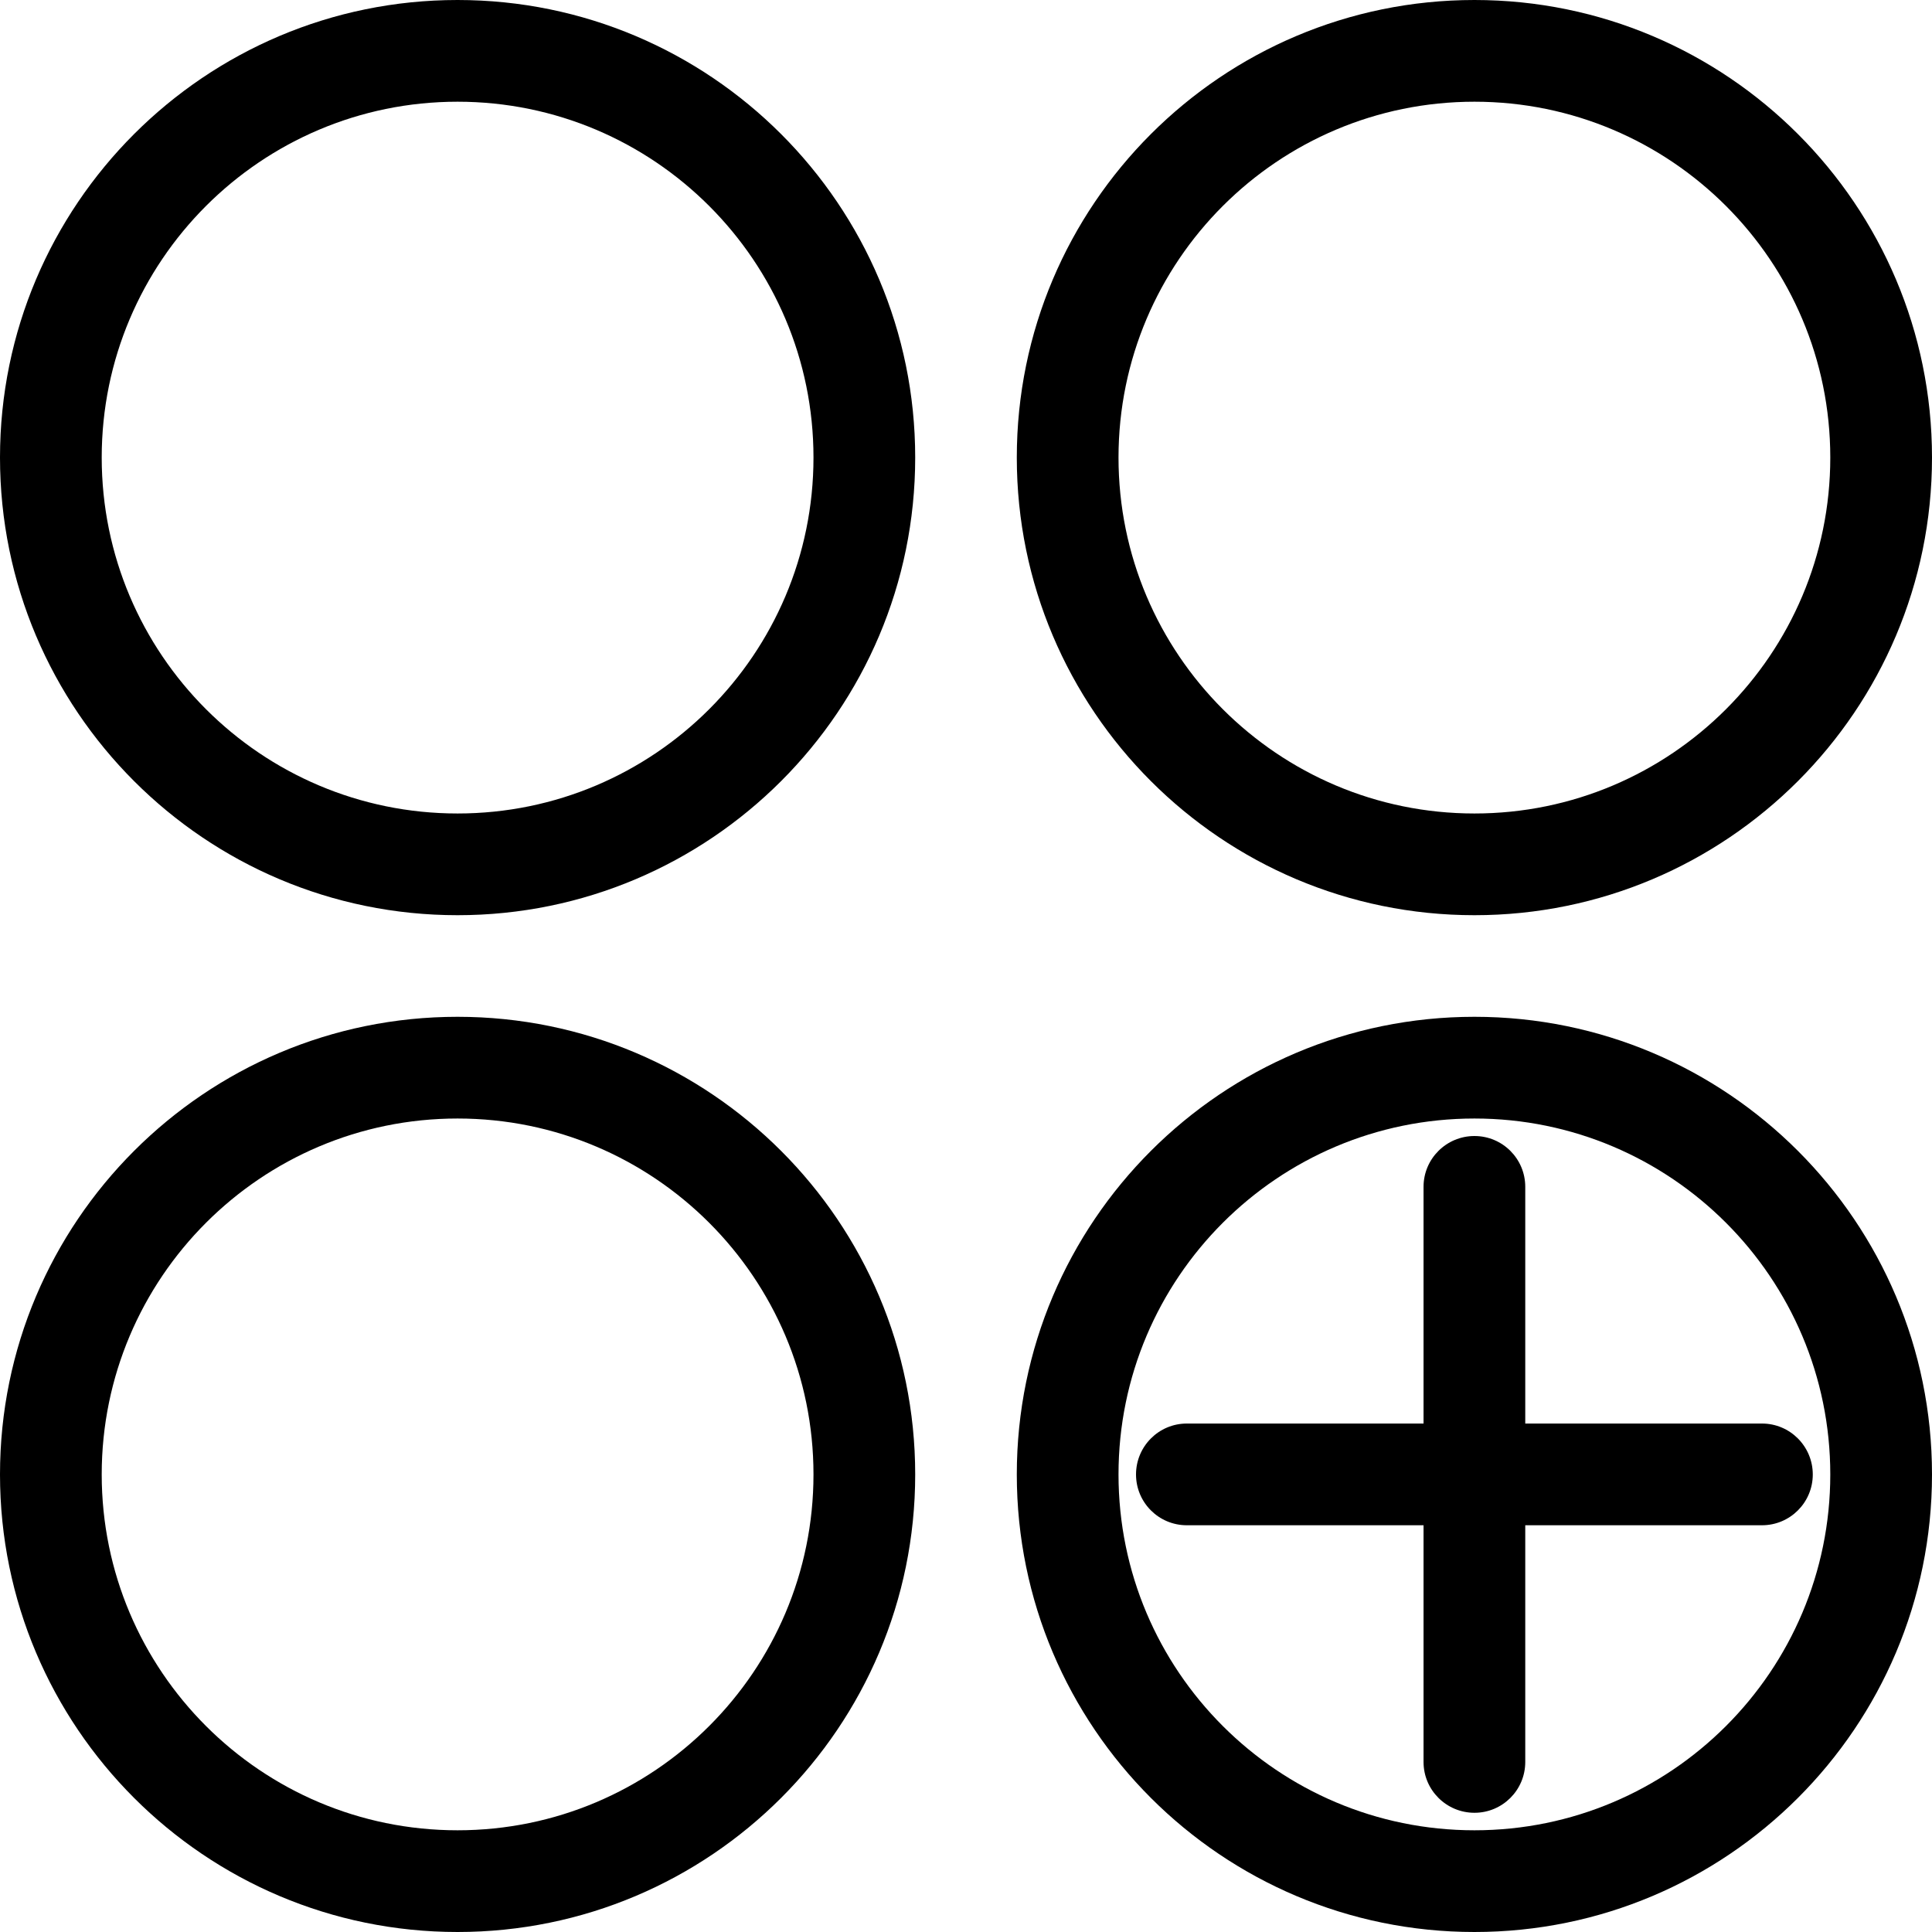 <svg width="17" height="17" viewBox="0 0 17 17" fill="none" xmlns="http://www.w3.org/2000/svg">
<path fill-rule="evenodd" clip-rule="evenodd" d="M4.026 0C1.804 0 0 1.804 0 4.026C0 6.249 1.804 8.053 4.026 8.053C6.249 8.053 8.053 6.249 8.053 4.026C8.053 1.804 6.249 0 4.026 0ZM4.026 0.895C5.755 0.895 7.158 2.298 7.158 4.026C7.158 5.755 5.755 7.158 4.026 7.158C2.298 7.158 0.895 5.755 0.895 4.026C0.895 2.298 2.298 0.895 4.026 0.895Z" fill="black"/>
<path fill-rule="evenodd" clip-rule="evenodd" d="M4.026 8.947C1.804 8.947 0 10.751 0 12.974C0 15.196 1.804 17 4.026 17C6.249 17 8.053 15.196 8.053 12.974C8.053 10.751 6.249 8.947 4.026 8.947ZM4.026 9.842C5.755 9.842 7.158 11.245 7.158 12.974C7.158 14.702 5.755 16.105 4.026 16.105C2.298 16.105 0.895 14.702 0.895 12.974C0.895 11.245 2.298 9.842 4.026 9.842Z" fill="black"/>
<path fill-rule="evenodd" clip-rule="evenodd" d="M12.974 0C10.751 0 8.947 1.804 8.947 4.026C8.947 6.249 10.751 8.053 12.974 8.053C15.196 8.053 17 6.249 17 4.026C17 1.804 15.196 0 12.974 0ZM12.974 0.895C14.702 0.895 16.105 2.298 16.105 4.026C16.105 5.755 14.702 7.158 12.974 7.158C11.245 7.158 9.842 5.755 9.842 4.026C9.842 2.298 11.245 0.895 12.974 0.895Z" fill="black"/>
<path fill-rule="evenodd" clip-rule="evenodd" d="M12.974 8.947C10.751 8.947 8.947 10.751 8.947 12.974C8.947 15.196 10.751 17 12.974 17C15.196 17 17 15.196 17 12.974C17 10.751 15.196 8.947 12.974 8.947ZM12.974 9.842C14.702 9.842 16.105 11.245 16.105 12.974C16.105 14.702 14.702 16.105 12.974 16.105C11.245 16.105 9.842 14.702 9.842 12.974C9.842 11.245 11.245 9.842 12.974 9.842Z" fill="black"/>
<path fill-rule="evenodd" clip-rule="evenodd" d="M10.443 13.421H15.504C15.751 13.421 15.951 13.221 15.951 12.974C15.951 12.727 15.751 12.526 15.504 12.526H10.443C10.196 12.526 9.996 12.727 9.996 12.974C9.996 13.221 10.196 13.421 10.443 13.421Z" fill="black"/>
<path fill-rule="evenodd" clip-rule="evenodd" d="M12.526 10.443V15.504C12.526 15.751 12.727 15.951 12.974 15.951C13.221 15.951 13.421 15.751 13.421 15.504V10.443C13.421 10.196 13.221 9.996 12.974 9.996C12.727 9.996 12.526 10.196 12.526 10.443Z" fill="black"/>
</svg>
